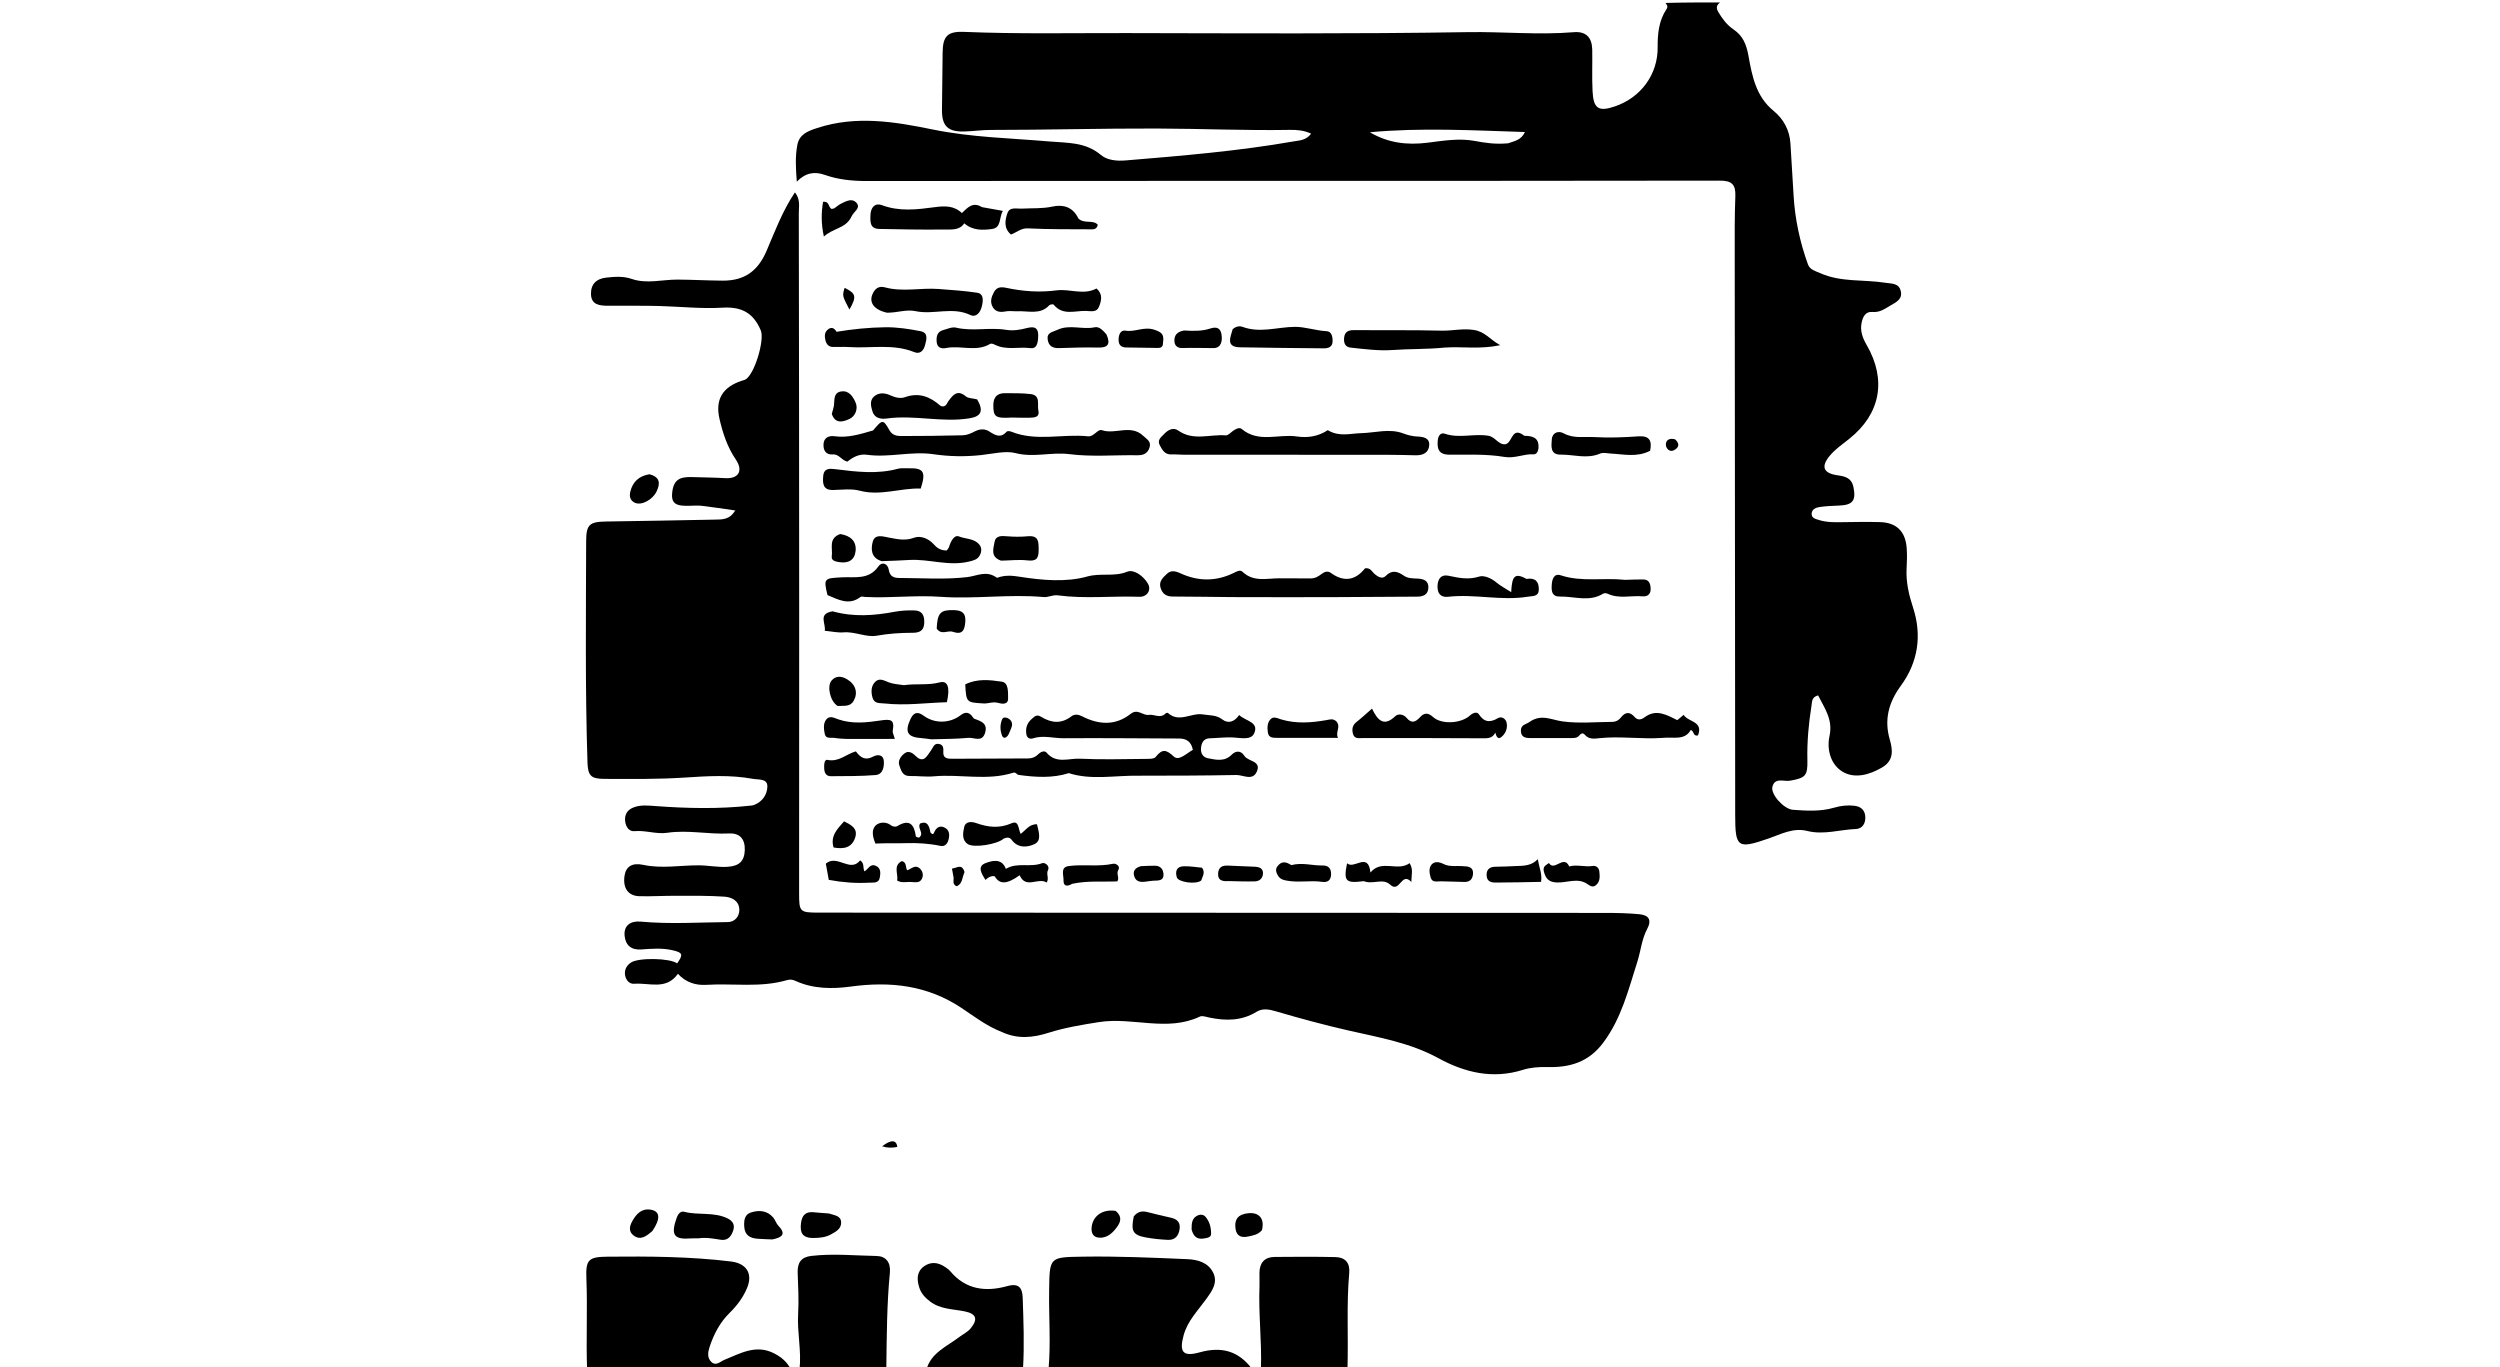 <svg version="1.1" id="Layer_1" xmlns="http://www.w3.org/2000/svg" xmlns:xlink="http://www.w3.org/1999/xlink" x="0px" y="0px"
	 width="100%" viewBox="0 0 1024 560" enable-background="new 0 0 1024 560" xml:space="preserve">
<path fill="#000000" opacity="1" stroke="none" 
	d="
M704.531,1 
	C703.344,1.959 702.646,2.982 703.849,4.983 
	C705.509,7.745 707.361,10.245 710.045,12.059 
	C713.881,14.652 715.328,18.174 716.167,22.84 
	C717.645,31.059 719.202,39.484 726.459,45.412 
	C730.499,48.712 733.045,53.28 733.366,58.831 
	C733.777,65.94 734.261,73.067 734.661,80.145 
	C735.195,89.582 737.235,99.184 740.532,108.277 
	C741.348,110.528 743.603,111.018 745.614,111.911 
	C754.114,115.681 763.314,114.418 772.137,115.807 
	C774.801,116.226 777.797,115.901 778.564,119.255 
	C779.326,122.585 776.661,123.778 774.297,125.156 
	C771.999,126.495 769.962,128.061 766.982,127.779 
	C764.048,127.501 763.007,129.813 762.511,132.23 
	C761.836,135.516 762.921,138.452 764.555,141.263 
	C772.88,155.587 770.23,169.625 757.368,179.804 
	C754.635,181.967 751.683,184.013 749.484,186.656 
	C745.728,191.168 746.865,193.864 752.654,194.675 
	C755.882,195.127 758.438,195.815 759.187,199.556 
	C760.283,205.03 758.903,206.867 753.257,207.081 
	C750.6,207.181 747.926,207.288 745.303,207.679 
	C743.863,207.894 742.171,208.545 742.047,210.317 
	C741.913,212.247 743.693,212.573 745.106,213.013 
	C748.177,213.967 751.335,213.944 754.516,213.884 
	C759.68,213.786 764.85,213.719 770.012,213.851 
	C776.711,214.024 780.437,217.59 780.967,224.32 
	C781.189,227.134 781.103,229.987 780.947,232.811 
	C780.639,238.394 781.862,243.577 783.6,248.913 
	C787.295,260.254 785.656,271.245 778.556,280.924 
	C773.556,287.739 771.689,294.873 774.072,302.986 
	C775.399,307.501 775.581,311.602 770.904,314.354 
	C765.762,317.379 759.683,319.059 754.729,316.102 
	C749.936,313.241 748.125,307.151 749.373,301.43 
	C750.836,294.721 747.313,290.035 744.693,284.829 
	C742.029,285.514 742.244,287.453 742.001,288.978 
	C740.821,296.389 740.13,303.837 740.308,311.362 
	C740.461,317.852 739.454,318.666 733.15,319.779 
	C730.694,320.212 726.928,318.307 725.971,322.305 
	C725.235,325.377 730.657,331.411 734.363,331.688 
	C740,332.109 745.696,332.457 751.24,330.827 
	C754.006,330.014 756.807,329.703 759.641,330.048 
	C762.265,330.367 763.926,331.878 764.033,334.636 
	C764.138,337.338 762.807,339.462 760.127,339.567 
	C753.518,339.825 746.955,342.045 740.308,340.371 
	C734.473,338.902 729.529,341.674 724.397,343.45 
	C711.669,347.855 710.743,347.193 710.735,333.81 
	C710.688,257.648 710.598,181.485 710.542,105.322 
	C710.536,96.99 710.467,88.65 710.797,80.328 
	C710.987,75.55 709.308,73.977 704.477,73.987 
	C640.646,74.116 576.815,74.066 512.983,74.078 
	C460.318,74.088 407.653,74.121 354.988,74.145 
	C349.129,74.148 343.369,73.598 337.783,71.618 
	C333.801,70.207 330.014,70.644 326.363,74.421 
	C325.939,68.812 325.688,64.043 326.59,59.347 
	C327.424,55.005 330.83,53.704 334.772,52.419 
	C350.682,47.234 366.322,49.816 382.08,53.047 
	C397.776,56.265 413.812,56.564 429.717,57.936 
	C437.133,58.576 444.606,58.1 450.95,63.488 
	C453.516,65.668 457.488,66.009 461.033,65.715 
	C484.077,63.804 507.127,61.9 529.934,57.907 
	C532.28,57.497 534.963,57.52 537.04,54.741 
	C534.094,53.371 531.196,53.147 528.289,53.198 
	C510.137,53.519 491.994,52.698 473.841,52.644 
	C451.185,52.576 428.545,53.218 405.896,53.217 
	C402.241,53.217 398.59,53.764 394.932,53.859 
	C388.235,54.032 385.781,51.613 385.829,45.006 
	C385.886,37.174 385.994,29.342 386.1,21.51 
	C386.19,14.816 388.068,12.777 394.881,13.059 
	C417.01,13.976 439.148,13.509 461.278,13.552 
	C507.924,13.644 554.572,13.918 601.217,13.163 
	C615.694,12.929 630.172,14.393 644.668,13.182 
	C649.599,12.771 652.087,15.35 652.18,20.312 
	C652.287,25.976 652.029,31.654 652.309,37.306 
	C652.668,44.537 654.76,45.848 661.442,43.588 
	C672.044,40.002 679.057,30.524 678.974,19.441 
	C678.932,13.832 679.428,8.466 682.648,3.669 
	C683.193,2.856 682.973,2.097 682.175,1.207 
	C689.354,1 696.708,1 704.531,1 
M617.729,58.696 
	C620.24,57.771 623.106,57.444 624.612,54.078 
	C603.375,53.417 582.234,52.195 561.099,54.175 
	C568.574,58.573 576.316,59.511 584.752,58.449 
	C591.091,57.652 597.676,56.53 604.058,57.73 
	C608.356,58.538 612.55,59.173 617.729,58.696 
z"/>
<path fill="#000000" opacity="1" stroke="none" 
	d="
M429.469,561 
	C430.443,550.234 429.568,539.411 429.723,528.617 
	C429.921,514.857 429.783,514.95 443.387,514.729 
	C457.707,514.495 471.999,515.139 486.294,515.752 
	C490.635,515.938 494.773,517.094 496.872,521.196 
	C499.023,525.397 496.333,528.947 494.015,532.161 
	C490.62,536.867 486.448,541.022 484.831,546.867 
	C482.913,553.804 484.517,555.836 491.365,553.927 
	C500.016,551.515 507.13,553.086 512.821,560.716 
	C485.312,561 457.625,561 429.469,561 
z"/>
<path fill="#000000" opacity="1" stroke="none" 
	d="
M240.469,561 
	C240.021,548.53 240.692,536.071 240.178,523.587 
	C239.857,515.766 241.191,514.807 249.099,514.732 
	C265.912,514.574 282.707,514.67 299.439,516.708 
	C305.768,517.479 308.435,521.687 306.01,527.528 
	C304.386,531.438 301.915,534.741 298.91,537.688 
	C294.892,541.628 292.37,546.463 290.634,551.75 
	C289.931,553.893 289.609,556.187 291.369,557.852 
	C293.315,559.692 295.024,557.665 296.778,556.956 
	C303.359,554.295 309.763,550.501 317.216,554.413 
	C319.96,555.853 322.215,557.668 323.855,560.694 
	C296.312,561 268.625,561 240.469,561 
z"/>
<path fill="#000000" opacity="1" stroke="none" 
	d="
M327.469,561 
	C328.361,553.39 326.47,545.796 326.914,538.167 
	C327.241,532.545 326.924,526.877 326.725,521.235 
	C326.585,517.246 328.163,514.906 332.247,514.429 
	C341.183,513.384 350.128,514.289 359.059,514.452 
	C362.845,514.522 364.901,517.061 364.497,521.253 
	C363.253,534.159 363.208,547.115 363.038,560.533 
	C351.312,561 339.625,561 327.469,561 
z"/>
<path fill="#000000" opacity="1" stroke="none" 
	d="
M516.469,561 
	C516.911,549.554 515.418,538.116 515.894,526.67 
	C515.97,524.844 515.829,523.009 515.874,521.181 
	C515.972,517.196 518.014,514.89 522.026,514.845 
	C530.342,514.752 538.663,514.726 546.977,514.899 
	C550.986,514.983 553.017,517.246 552.644,521.419 
	C551.486,534.361 552.33,547.346 551.926,560.652 
	C540.312,561 528.625,561 516.469,561 
z"/>
<path fill="#000000" opacity="1" stroke="none" 
	d="
M379.469,561 
	C381.305,554.086 387.835,551.543 392.983,547.604 
	C394.548,546.406 396.385,545.611 397.677,543.992 
	C400.632,540.29 399.9,538.112 395.155,537.146 
	C390.316,536.161 385.198,536.323 380.955,533.089 
	C378.896,531.519 377.28,529.792 376.505,527.285 
	C375.499,524.024 375.457,520.884 378.445,518.711 
	C381.327,516.615 384.41,517.067 387.271,519.062 
	C387.951,519.535 388.665,520.022 389.188,520.649 
	C395.564,528.294 403.787,529.246 412.675,526.767 
	C417.473,525.429 418.772,527.721 418.9,531.652 
	C419.209,541.12 419.609,550.59 419.032,560.532 
	C405.979,561 392.958,561 379.469,561 
z"/>
<path fill="#000000" opacity="1" stroke="none" 
	d="
M410.445,422.747 
	C404.112,420.288 399.068,416.342 393.831,412.859 
	C379.812,403.535 364.69,401.883 348.39,404.106 
	C340.942,405.121 333.079,405.095 325.83,401.772 
	C324.728,401.267 323.624,401.085 322.439,401.435 
	C311.525,404.654 300.286,402.714 289.212,403.394 
	C285.099,403.646 280.938,402.459 277.673,398.872 
	C272.851,405.705 265.861,402.447 259.715,402.953 
	C257.843,403.108 256.367,401.489 256.036,399.445 
	C255.682,397.259 256.608,395.532 258.389,394.293 
	C261.447,392.167 274.403,392.402 277.361,394.603 
	C279.931,390.95 279.652,390.187 275.536,389.23 
	C271.253,388.234 266.967,388.579 262.647,388.9 
	C258.716,389.192 256.217,387.309 255.837,383.272 
	C255.446,379.116 258.246,377.11 262.401,377.493 
	C274.304,378.591 286.249,377.799 298.173,377.681 
	C300.858,377.654 302.868,375.471 302.83,372.661 
	C302.781,368.935 299.71,367.476 296.714,367.272 
	C290.266,366.832 283.778,366.922 277.306,366.907 
	C272.192,366.896 267.075,367.194 261.965,367.092 
	C257.34,367 255.098,363.826 255.787,358.834 
	C256.338,354.847 259.006,353.281 263.49,354.249 
	C271.063,355.885 278.699,354.393 286.296,354.44 
	C290.279,354.464 294.169,355.33 298.171,355.035 
	C302.585,354.711 304.89,352.885 305.061,348.291 
	C305.234,343.64 303.021,341.166 298.592,341.387 
	C290.141,341.809 281.758,339.856 273.271,341.114 
	C268.857,341.768 264.416,340.012 259.863,340.444 
	C257.642,340.655 256.367,338.66 256.076,336.485 
	C255.728,333.888 256.784,331.869 259.223,330.835 
	C262.23,329.561 265.348,329.932 268.547,330.168 
	C281.465,331.118 294.4,331.415 307.316,329.998 
	C307.812,329.944 308.33,329.911 308.789,329.739 
	C312.315,328.416 314.29,325.387 314.314,322.101 
	C314.339,318.806 310.694,319.44 308.405,319.018 
	C299.138,317.309 289.78,317.87 280.487,318.49 
	C269.495,319.222 258.51,319.055 247.52,319.032 
	C241.97,319.02 240.805,317.672 240.63,312.212 
	C239.66,282.064 240.017,251.908 240.09,221.754 
	C240.106,214.853 241.397,213.72 248.332,213.611 
	C263.153,213.379 277.975,213.149 292.794,212.832 
	C295.689,212.77 298.849,212.993 301.14,209.08 
	C296.23,208.387 291.788,207.682 287.325,207.168 
	C285.519,206.96 283.665,207.194 281.833,207.184 
	C278.548,207.168 274.994,207.146 275.276,202.514 
	C275.632,196.671 278.141,195.243 283.351,195.408 
	C287.924,195.553 292.494,195.589 297.082,195.852 
	C302.567,196.167 304.49,192.793 301.392,188.231 
	C297.925,183.126 296.081,177.498 294.723,171.657 
	C292.867,163.674 295.912,158.594 303.798,155.962 
	C304.271,155.804 304.779,155.722 305.22,155.504 
	C309.001,153.63 313.268,139.257 311.621,135.346 
	C308.649,128.291 303.887,125.553 296.038,126.02 
	C287.46,126.531 278.752,125.6 270.163,125.343 
	C263.17,125.134 255.986,125.31 248.884,125.242 
	C245.479,125.21 242.188,124.805 242.069,120.511 
	C241.957,116.416 244.228,114.134 248.455,113.691 
	C251.959,113.323 255.332,113.065 258.798,114.26 
	C264.96,116.384 271.363,114.475 277.61,114.52 
	C283.718,114.564 289.854,114.911 295.97,114.952 
	C305.01,115.013 310.459,110.965 313.969,102.78 
	C317.406,94.766 320.459,86.487 325.596,78.802 
	C327.935,81.666 327.186,84.614 327.191,87.286 
	C327.29,141.275 327.325,195.264 327.344,249.254 
	C327.357,288.079 327.325,326.905 327.317,365.731 
	C327.315,373.578 327.516,373.807 335.532,373.81 
	C443.011,373.849 550.49,373.871 657.97,373.928 
	C662.46,373.931 666.97,374.04 671.436,374.462 
	C675.274,374.824 676.718,376.712 674.639,380.603 
	C672.436,384.726 672.065,389.508 670.678,393.846 
	C667.031,405.254 664.192,417.018 656.735,427.028 
	C650.724,435.096 642.999,437.321 633.676,437.07 
	C630.385,436.982 626.907,437.224 623.796,438.206 
	C611.43,442.107 599.954,439.324 589.176,433.433 
	C577.526,427.066 564.767,424.939 552.13,422.042 
	C542.282,419.785 532.507,417.151 522.816,414.294 
	C519.898,413.434 517.218,412.87 514.678,414.433 
	C508.551,418.205 502.077,418.18 495.369,416.799 
	C494.075,416.532 492.475,415.91 491.462,416.391 
	C478.031,422.769 463.919,416.482 450.15,418.65 
	C443.068,419.765 436.128,420.919 429.324,423.07 
	C423.123,425.03 416.949,425.717 410.445,422.747 
z"/>
<path fill="#000000" opacity="1" stroke="none" 
	d="
M466.454,317.73 
	C456.65,317.56 447.094,319.653 437.783,316.677 
	C431.105,318.806 424.162,318.371 417.204,317.402 
	C416.485,317.302 416.062,316.173 415.05,316.497 
	C404.358,319.913 393.368,316.995 382.552,317.981 
	C379.268,318.28 375.92,317.796 372.605,317.855 
	C369.64,317.908 369.104,315.516 368.405,313.637 
	C367.617,311.521 369.053,309.644 370.611,308.504 
	C372.081,307.429 373.631,308.236 374.989,309.585 
	C378.424,312.999 379.757,309.447 381.337,307.377 
	C382.219,306.223 382.492,304.428 384.46,304.7 
	C386.504,304.982 386.456,306.555 386.381,308.134 
	C386.267,310.541 388.041,310.791 389.754,310.789 
	C400.201,310.781 410.648,310.709 421.095,310.656 
	C422.655,310.648 424.002,310.189 425.139,309.035 
	C426.134,308.024 427.788,307.209 428.697,308.297 
	C432.605,312.972 437.771,310.536 442.297,310.761 
	C451.203,311.202 460.147,310.916 469.075,310.847 
	C470.541,310.836 472.662,310.927 473.351,310.066 
	C475.968,306.796 477.525,306.83 480.769,309.855 
	C482.913,311.853 485.968,308.555 488.591,307.148 
	C487.96,303.814 486.022,302.509 482.971,302.498 
	C467.204,302.441 451.436,302.265 435.67,302.382 
	C431.471,302.413 427.268,301.046 423.051,302.439 
	C421.834,302.84 420.663,302.269 420.418,300.839 
	C420.001,298.405 420.54,296.303 422.518,294.559 
	C423.715,293.504 424.622,292.482 426.356,293.555 
	C430.528,296.133 434.676,296.647 438.851,293.397 
	C440.109,292.417 441.711,292.619 443.123,293.347 
	C449.989,296.888 456.829,297.355 463.138,292.391 
	C466.045,290.104 468.053,293.197 470.591,292.815 
	C472.841,292.477 475.316,294.479 477.454,292.189 
	C477.633,291.998 478.242,291.898 478.395,292.037 
	C482.983,296.205 487.928,291.839 492.685,292.624 
	C495.433,293.078 498.156,292.767 500.672,294.693 
	C503.153,296.591 505.735,295.584 507.545,292.874 
	C510.237,295.402 515.743,295.692 513.727,300.336 
	C512.419,303.349 508.136,302.189 504.959,302.054 
	C501.817,301.92 498.656,302.321 495.501,302.403 
	C492.812,302.473 492.107,304.519 491.929,306.449 
	C491.762,308.26 492.512,310.136 494.75,310.574 
	C498.175,311.245 501.576,312.087 504.545,309.083 
	C506.219,307.39 508.357,307.428 509.642,309.532 
	C511.131,311.97 516.72,311.55 514.813,315.998 
	C513.091,320.016 509.226,317.385 506.367,317.441 
	C493.186,317.7 480.001,317.72 466.454,317.73 
z"/>
<path fill="#000000" opacity="1" stroke="none" 
	d="
M408.369,236.674 
	C411.642,235.499 414.432,235.725 417.635,236.231 
	C426.842,237.687 436.644,238.568 445.336,236.14 
	C450.903,234.584 456.327,236.359 461.722,234.169 
	C464.411,233.077 468.353,235.884 470.194,239.071 
	C471.705,241.687 469.854,244.557 466.676,244.442 
	C455.547,244.04 444.381,245.344 433.294,243.856 
	C431.163,243.57 429.477,244.73 427.438,244.547 
	C413.345,243.28 399.222,245.452 385.155,244.446 
	C374.878,243.711 364.67,245.048 354.432,244.518 
	C353.768,244.483 352.879,244.194 352.471,244.51 
	C347.786,248.126 343.413,245.621 338.94,243.753 
	C337.225,236.752 337.644,236.857 345.007,236.467 
	C350.031,236.201 355.93,237.611 359.779,231.996 
	C361.135,230.016 363.613,230.655 364.056,233.43 
	C364.473,236.043 366.048,236.727 368.224,236.734 
	C377.533,236.762 386.926,237.457 396.112,236.393 
	C400.27,235.912 404.033,233.48 408.369,236.674 
z"/>
<path fill="#000000" opacity="1" stroke="none" 
	d="
M357.616,176.301 
	C361.471,171.691 361.72,171.672 364.384,176.327 
	C365.47,178.223 367.225,178.603 369.049,178.599 
	C377.525,178.581 386.003,178.525 394.475,178.291 
	C396.055,178.247 397.701,177.502 399.154,176.761 
	C401.271,175.681 403.305,175.478 405.29,176.776 
	C407.664,178.327 409.9,179.581 412.308,176.812 
	C412.583,176.496 413.601,176.561 414.14,176.78 
	C424.432,180.974 435.179,177.607 445.651,178.714 
	C448.099,178.973 449.61,175.608 451.335,176.198 
	C456.862,178.087 463.116,173.666 468.246,178.497 
	C469.745,179.909 471.608,180.807 470.864,183.248 
	C470.134,185.647 468.464,186.513 465.925,186.471 
	C456.611,186.318 447.185,187.192 438.014,186.02 
	C430.599,185.072 423.409,187.553 415.794,185.555 
	C411.995,184.559 406.513,185.89 401.827,186.404 
	C395.32,187.118 388.725,186.988 382.454,186.062 
	C373.204,184.696 364.197,187.557 355.081,186.271 
	C351.929,185.826 349.296,187.285 347.089,189.086 
	C344.655,188.546 343.683,185.946 341.163,186.139 
	C338.372,186.352 337.231,184.601 337.304,182.085 
	C337.387,179.221 339.514,178.361 341.823,178.682 
	C347.244,179.435 352.264,177.882 357.616,176.301 
z"/>
<path fill="#000000" opacity="1" stroke="none" 
	d="
M536.482,236.918 
	C538.725,237.018 540.057,236.051 541.409,235.03 
	C542.526,234.186 543.864,233.741 545.12,234.659 
	C550.583,238.652 555.323,237.599 559.135,232.767 
	C561.458,232.494 561.981,234.224 563.074,235.143 
	C564.414,236.27 566.175,237.32 567.543,235.935 
	C570.192,233.253 572.47,234.052 575.055,235.821 
	C576.77,236.994 578.847,236.892 580.852,237.005 
	C583.229,237.138 585.228,237.957 585.061,240.823 
	C584.901,243.57 582.979,244.371 580.544,244.386 
	C568.903,244.456 557.261,244.56 545.62,244.588 
	C531.994,244.621 518.368,244.618 504.743,244.57 
	C496.618,244.541 488.494,244.334 480.37,244.339 
	C477.857,244.34 476.314,243.424 475.456,241.048 
	C474.433,238.216 476.329,236.606 477.961,235.043 
	C479.594,233.48 481.468,233.887 483.492,234.822 
	C490.717,238.158 498.032,238.229 505.244,234.717 
	C506.501,234.105 507.924,233.234 508.944,234.209 
	C513.448,238.51 518.871,236.859 524.052,236.87 
	C528.049,236.879 532.046,236.903 536.482,236.918 
z"/>
<path fill="#000000" opacity="1" stroke="none" 
	d="
M543.859,176.193 
	C548.584,179.048 552.97,177.534 557.653,177.418 
	C563.192,177.281 569.093,175.422 574.647,177.483 
	C576.556,178.191 578.387,178.707 580.418,178.792 
	C582.807,178.891 585.618,179.244 585.408,182.361 
	C585.197,185.492 582.836,186.582 579.67,186.483 
	C572.853,186.27 566.027,186.278 559.205,186.273 
	C534.579,186.258 509.953,186.278 485.327,186.271 
	C483.495,186.271 481.659,186.057 479.834,186.136 
	C477.121,186.253 476.114,184.353 475.07,182.42 
	C473.87,180.198 475.584,179.09 476.818,177.774 
	C478.456,176.025 480.606,174.927 482.604,176.346 
	C488.776,180.732 495.571,177.793 502.047,178.331 
	C502.958,178.407 504.018,177.254 504.933,176.57 
	C506.067,175.722 507.622,174.884 508.604,175.711 
	C515.522,181.531 523.694,177.649 531.195,178.775 
	C535.447,179.413 539.778,178.87 543.859,176.193 
z"/>
<path fill="#000000" opacity="1" stroke="none" 
	d="
M680.937,302.246 
	C672.085,302.832 663.675,301.475 655.264,302.344 
	C653.199,302.557 650.888,302.973 649.218,301.027 
	C648.233,299.88 647.509,300.525 646.807,301.333 
	C645.935,302.337 644.771,302.306 643.596,302.304 
	C637.937,302.297 632.277,302.299 626.618,302.306 
	C624.559,302.309 622.979,301.757 622.957,299.292 
	C622.934,296.777 624.956,296.79 626.513,295.696 
	C631.328,292.314 635.4,294.861 640.039,295.491 
	C646.717,296.397 653.611,295.718 660.413,295.683 
	C661.814,295.675 663.003,295.057 663.864,293.951 
	C665.701,291.589 667.526,291.379 669.591,293.723 
	C670.806,295.102 672.25,294.824 673.604,293.814 
	C678.32,290.295 682.453,292.699 687.026,294.979 
	C687.576,294.518 688.43,293.802 689.621,292.803 
	C691.396,295.795 697.808,295.306 695.491,301.24 
	C693.332,301.665 694.032,299.511 692.549,298.983 
	C690.013,303.494 685.382,301.718 680.937,302.246 
z"/>
<path fill="#000000" opacity="1" stroke="none" 
	d="
M612.479,300.089 
	C611.561,301.926 610.175,302.417 608.048,302.402 
	C591.469,302.282 574.889,302.323 558.309,302.306 
	C556.701,302.304 554.79,302.829 554.18,300.587 
	C553.671,298.716 553.91,297.049 555.644,295.706 
	C557.718,294.1 559.627,292.282 561.97,290.241 
	C564.19,294.816 566.69,297.994 571.563,293.301 
	C572.651,292.253 574.868,292.519 576.084,293.979 
	C578.209,296.532 579.803,295.798 581.74,293.667 
	C583.197,292.064 584.858,291.738 586.869,293.606 
	C590.401,296.889 598.482,296.409 602.162,293.015 
	C603.273,291.99 604.98,291.416 605.68,292.485 
	C607.899,295.873 610.276,296.08 613.585,294.141 
	C615.069,293.272 616.733,294.397 617.092,295.957 
	C617.64,298.342 616.642,300.666 614.758,302.039 
	C613.475,302.974 612.83,301.464 612.479,300.089 
z"/>
<path fill="#000000" opacity="1" stroke="none" 
	d="
M402.213,84.841 
	C405.147,85.408 407.701,85.848 410.768,86.376 
	C409.137,89.221 410.235,93.281 406.309,93.798 
	C402.556,94.292 398.505,94.54 394.944,91.464 
	C393.063,94.478 389.536,93.977 386.394,94.014 
	C377.66,94.115 368.921,93.95 360.187,93.777 
	C356.364,93.702 356.44,91.089 356.534,88.143 
	C356.641,84.8 358.517,83.011 361.194,84.018 
	C368.393,86.728 375.598,85.829 382.789,84.869 
	C386.88,84.323 390.635,84.118 393.996,87.263 
	C396.321,85.041 398.43,82.515 402.213,84.841 
z"/>
<path fill="#000000" opacity="1" stroke="none" 
	d="
M591.806,142.361 
	C584.355,143.109 577.242,142.863 570.195,143.376 
	C564.884,143.762 558.824,142.996 553.135,142.372 
	C550.841,142.12 550.327,140.264 550.56,138.243 
	C550.817,136.022 552.174,135.215 554.362,135.229 
	C566.411,135.306 578.465,135.14 590.508,135.435 
	C594.869,135.542 599.04,134.442 603.646,135.144 
	C608.269,135.847 610.059,138.907 614.477,141.394 
	C606.192,143.15 599.152,141.883 591.806,142.361 
z"/>
<path fill="#000000" opacity="1" stroke="none" 
	d="
M363.254,128.088 
	C358.08,126.895 355.89,123.983 357.348,120.547 
	C358.26,118.396 359.789,116.965 362.43,117.691 
	C369.724,119.697 377.136,117.816 384.398,118.364 
	C389.645,118.76 394.982,119.12 400.202,119.895 
	C403.123,120.329 402.714,123.363 402.101,125.723 
	C401.482,128.111 399.747,130.131 397.474,129.037 
	C390.108,125.491 382.412,129.036 375.026,127.451 
	C371.181,126.625 367.474,128.142 363.254,128.088 
z"/>
<path fill="#000000" opacity="1" stroke="none" 
	d="
M400.263,163.606 
	C403.009,168.346 401.856,170.56 397.196,171.327 
	C385.871,173.189 374.56,169.843 363.224,171.418 
	C361.145,171.707 358.33,171.5 357.408,168.641 
	C356.741,166.573 356.15,164.148 357.883,162.512 
	C359.84,160.664 362.401,160.842 364.841,161.99 
	C366.702,162.866 368.904,163.323 370.672,162.688 
	C376.404,160.628 380.951,162.47 385.181,166.187 
	C385.498,166.465 386.105,166.412 386.421,166.479 
	C387.745,166.165 387.918,165.044 388.492,164.268 
	C390.362,161.741 392.157,159.425 395.658,162.38 
	C396.658,163.224 398.486,163.088 400.263,163.606 
z"/>
<path fill="#000000" opacity="1" stroke="none" 
	d="
M361.141,229.852 
	C356.666,228.493 356.733,224.851 357.445,222.014 
	C358.324,218.513 361.671,219.761 364.207,220.22 
	C367.598,220.833 370.745,221.621 374.381,220.255 
	C377.046,219.255 380.339,220.566 382.44,222.932 
	C383.882,224.555 385.392,225.507 387.807,225.465 
	C388.105,225.008 388.588,224.532 388.756,223.962 
	C389.402,221.782 390.847,218.953 392.747,219.714 
	C395.552,220.837 399.119,220.482 401.203,223.161 
	C402.175,224.411 402.098,225.994 401.34,227.423 
	C400.408,229.179 398.882,229.531 396.951,230.009 
	C388.664,232.061 380.615,228.883 372.44,229.365 
	C368.805,229.58 365.166,229.725 361.141,229.852 
z"/>
<path fill="#000000" opacity="1" stroke="none" 
	d="
M416.239,127.502 
	C414.54,127.464 413.183,127.305 411.906,127.553 
	C409.762,127.97 407.854,127.83 406.655,125.819 
	C405.411,123.733 406.04,121.654 407.111,119.673 
	C408.269,117.531 409.979,117.435 412.2,117.906 
	C418.993,119.345 425.754,119.849 432.801,118.928 
	C438.178,118.225 443.83,121.023 449.134,118.164 
	C451.85,120.545 451.127,123.205 450.148,125.653 
	C449.21,128.001 447.005,127.453 444.978,127.364 
	C440.381,127.164 435.353,129.436 431.575,124.781 
	C431.369,124.527 430.115,124.68 429.78,125.043 
	C425.989,129.148 421.087,127.196 416.239,127.502 
z"/>
<path fill="#000000" opacity="1" stroke="none" 
	d="
M377.136,200.095 
	C368.625,199.877 360.566,203.232 352.186,200.996 
	C348.778,200.087 344.952,200.607 341.323,200.704 
	C337.07,200.817 336.933,198.109 337.18,195.066 
	C337.462,191.597 339.928,191.899 342.324,192.197 
	C350.845,193.26 359.353,194.304 367.86,191.985 
	C369.103,191.646 370.496,191.857 371.82,191.813 
	C378.322,191.597 379.391,193.129 377.136,200.095 
z"/>
<path fill="#000000" opacity="1" stroke="none" 
	d="
M341.043,250.4 
	C349.721,252.823 358.126,252.146 366.471,250.577 
	C369.135,250.076 371.747,249.975 374.391,250.018 
	C377.974,250.076 378.764,252.444 378.549,255.472 
	C378.333,258.496 376.437,259.191 373.734,259.189 
	C368.808,259.185 363.967,259.524 359.026,260.394 
	C354.796,261.139 350.181,258.62 345.487,259.016 
	C343.086,259.219 340.617,258.629 337.82,258.363 
	C338.359,255.352 334.915,251.396 341.043,250.4 
z"/>
<path fill="#000000" opacity="1" stroke="none" 
	d="
M624.359,178.494 
	C627.689,178.581 630.242,179.141 630.183,183.108 
	C630.161,184.611 629.503,186.173 628.156,186.09 
	C624.104,185.839 620.526,187.9 616.127,187.147 
	C608.732,185.883 601.032,186.307 593.458,186.225 
	C589.163,186.178 588.577,183.653 588.916,180.283 
	C589.087,178.592 590.05,177.047 591.764,177.639 
	C597.678,179.684 603.716,177.495 609.652,178.488 
	C612.534,178.97 613.894,182.466 616.822,181.934 
	C619.613,180.936 619.26,174.527 624.359,178.494 
z"/>
<path fill="#000000" opacity="1" stroke="none" 
	d="
M504.893,134.857 
	C506.31,133.591 507.797,133.458 508.964,133.89 
	C516.146,136.551 523.221,133.942 530.339,133.877 
	C534.622,133.839 538.961,135.439 543.42,135.658 
	C545.504,135.761 545.931,138.142 545.817,140.026 
	C545.688,142.146 544.021,142.694 542.245,142.678 
	C530.787,142.574 519.329,142.468 507.873,142.255 
	C502.14,142.148 503.867,138.392 504.893,134.857 
z"/>
<path fill="#000000" opacity="1" stroke="none" 
	d="
M342.653,135.902 
	C349.276,134.803 355.956,134.133 362.619,134.045 
	C367.447,133.982 372.347,134.728 377.105,135.671 
	C380.353,136.315 379.492,139.17 378.886,141.422 
	C378.298,143.602 376.865,145.192 374.497,144.232 
	C365.72,140.676 356.554,142.783 347.584,142.151 
	C345.457,142.001 343.309,142.161 341.172,142.117 
	C339.402,142.08 338.454,140.965 338.094,139.372 
	C337.76,137.889 337.643,136.31 338.872,135.158 
	C340.22,133.895 341.552,134.028 342.653,135.902 
z"/>
<path fill="#000000" opacity="1" stroke="none" 
	d="
M425.212,138.52 
	C425.033,140.863 424.469,142.912 422.13,142.6 
	C417.257,141.95 412.168,143.569 407.467,141.183 
	C406.913,140.901 406.016,140.592 405.604,140.839 
	C399.851,144.3 393.517,141.344 387.568,142.54 
	C385.556,142.944 383.838,142.432 383.65,139.973 
	C383.489,137.869 383.85,135.89 386.265,135.221 
	C388.013,134.737 389.971,133.818 391.572,134.2 
	C398.398,135.828 405.316,133.976 412.159,135.11 
	C414.831,135.553 417.814,135.118 420.472,134.403 
	C424.134,133.417 425.549,134.483 425.212,138.52 
z"/>
<path fill="#000000" opacity="1" stroke="none" 
	d="
M675.893,184.641 
	C670.461,187.442 665.006,186.036 659.644,185.768 
	C658.161,185.694 656.718,185.219 655.261,185.838 
	C649.976,188.084 644.576,186.152 639.236,186.214 
	C634.843,186.264 635.443,182.63 635.618,179.989 
	C635.808,177.115 638.381,176.336 640.411,177.459 
	C644.54,179.742 648.916,178.78 653.132,179.032 
	C659.067,179.386 665.067,179.146 671.009,178.73 
	C675.466,178.417 676.774,180.286 675.893,184.641 
z"/>
<path fill="#000000" opacity="1" stroke="none" 
	d="
M625.284,237.124 
	C628.965,236.519 630.285,238.346 630.302,241.31 
	C630.32,244.441 627.977,244.056 625.74,244.418 
	C614.853,246.18 603.995,243.199 593.12,244.443 
	C589.971,244.803 588.626,242.858 588.817,239.788 
	C588.992,236.968 590.401,235.216 593.28,235.819 
	C597.488,236.7 601.445,237.579 605.882,236.158 
	C607.69,235.579 610.672,236.69 612.741,238.435 
	C614.575,239.983 616.765,241.109 618.988,242.545 
	C619.289,235.668 620.584,234.596 625.284,237.124 
z"/>
<path fill="#000000" opacity="1" stroke="none" 
	d="
M441.707,89.496 
	C444.095,91.834 447.59,89.854 449.663,92.04 
	C449.185,94.211 447.654,93.935 446.416,93.927 
	C437.953,93.875 429.479,93.976 421.034,93.54 
	C418.188,93.394 416.476,95.199 414.079,96.062 
	C411.059,93.483 411.653,90.199 412.623,87.356 
	C413.566,84.592 416.383,85.576 418.692,85.448 
	C422.805,85.22 426.914,85.519 431.061,84.614 
	C435.245,83.701 439.369,84.562 441.707,89.496 
z"/>
<path fill="#000000" opacity="1" stroke="none" 
	d="
M665.65,237.505 
	C668.322,237.4 670.624,237.364 672.926,237.336 
	C675.377,237.307 675.98,238.929 676.1,240.941 
	C676.239,243.279 674.959,244.445 672.777,244.257 
	C668.038,243.85 663.156,245.374 658.535,243.207 
	C658.003,242.957 657.108,242.875 656.656,243.156 
	C650.964,246.692 644.893,244.245 638.995,244.351 
	C635.65,244.41 635.438,242.239 635.587,239.605 
	C635.73,237.084 636.607,234.75 639.293,235.644 
	C647.849,238.489 656.658,236.543 665.65,237.505 
z"/>
<path fill="#000000" opacity="1" stroke="none" 
	d="
M381.423,302.822 
	C379.849,302.626 378.703,302.415 377.548,302.342 
	C371.762,301.975 370.467,299.941 372.882,294.634 
	C374.008,292.16 375.555,291.089 378.306,293.136 
	C382.857,296.524 389.093,296.317 393.494,292.936 
	C395.026,291.759 396.444,291.51 397.878,292.989 
	C398.335,293.46 398.637,294.257 399.172,294.447 
	C401.946,295.43 404.684,296.364 403.47,300.237 
	C402.234,304.176 398.998,302.009 396.694,302.22 
	C391.767,302.673 386.798,302.681 381.423,302.822 
z"/>
<path fill="#000000" opacity="1" stroke="none" 
	d="
M370.235,280.651 
	C375.306,279.913 380.088,280.782 384.847,279.516 
	C388.216,278.619 389.223,281.518 387.846,287.626 
	C379.353,287.881 370.877,289.078 362.365,288.144 
	C360.472,287.936 358.118,288.365 357.391,285.787 
	C356.735,283.459 356.721,280.989 358.53,279.227 
	C360.249,277.553 362.153,278.774 364.064,279.505 
	C365.879,280.2 367.927,280.285 370.235,280.651 
z"/>
<path fill="#000000" opacity="1" stroke="none" 
	d="
M285.976,507.229 
	C284.509,507.263 283.509,507.186 282.522,507.265 
	C275.48,507.831 274.891,505.163 277.245,498.608 
	C277.718,497.291 278.803,495.964 280.154,496.323 
	C286.043,497.89 292.404,496.275 298.083,499.095 
	C300.175,500.134 301.059,501.732 300.34,503.964 
	C299.572,506.349 298.114,508.234 295.321,507.823 
	C292.367,507.387 289.457,506.727 285.976,507.229 
z"/>
<path fill="#000000" opacity="1" stroke="none" 
	d="
M381.094,340.919 
	C382.248,342.398 382.467,341.258 382.801,340.584 
	C383.682,338.81 385.087,338.079 386.877,338.954 
	C388.832,339.91 389.024,341.733 388.58,343.673 
	C388.162,345.498 387.154,346.89 385.15,346.465 
	C380.581,345.495 375.587,345.214 371.343,345.354 
	C367.188,345.49 362.942,345.294 358.581,345.528 
	C357.466,342.866 356.783,339.891 358.749,338.041 
	C360.115,336.757 362.959,336.386 365.132,338.164 
	C365.657,338.594 366.933,338.743 367.485,338.405 
	C372.592,335.276 374.464,337.734 375.138,342.603 
	C375.17,342.83 375.97,342.95 376.404,343.117 
	C378.81,341.314 375.605,339.407 376.851,337.312 
	C379.82,336.131 380.577,338.149 381.094,340.919 
z"/>
<path fill="#000000" opacity="1" stroke="none" 
	d="
M411.076,343.516 
	C408.541,345.86 398.862,347.385 396.416,345.749 
	C393.876,344.05 394.423,341.21 394.902,338.885 
	C395.454,336.21 398.144,336.531 399.863,337.137 
	C404.73,338.853 409.287,339.414 414.295,337.226 
	C417.466,335.841 417.01,339.571 418.061,341.567 
	C420.154,340.058 421.567,337.495 424.744,337.629 
	C425.416,340.522 426.739,344.232 423.873,345.669 
	C421.144,347.038 417.033,347.609 414.43,344.066 
	C413.573,342.899 412.545,342.867 411.076,343.516 
z"/>
<path fill="#000000" opacity="1" stroke="none" 
	d="
M346.728,302.67 
	C344.853,302.555 343.352,302.527 341.895,302.258 
	C340.409,301.983 338.215,302.847 337.793,300.51 
	C337.446,298.592 337.126,296.385 338.399,294.746 
	C339.797,292.949 341.595,294.023 343.356,294.638 
	C348.973,296.6 354.892,295.98 360.467,295.135 
	C364.833,294.474 366.513,294.633 365.661,299.37 
	C365.534,300.074 366.041,300.891 366.533,302.651 
	C359.717,302.651 353.419,302.651 346.728,302.67 
z"/>
<path fill="#000000" opacity="1" stroke="none" 
	d="
M547.317,295.412 
	C549.476,297.772 546.761,299.85 548.065,302.241 
	C539.357,302.241 531.258,302.267 523.16,302.219 
	C521.541,302.209 519.643,302.333 519.317,300.017 
	C519.058,298.176 519.033,296.214 520.256,294.762 
	C521.56,293.214 523.138,294.18 524.787,294.675 
	C530.925,296.518 537.196,296.045 543.389,294.942 
	C544.759,294.698 545.892,294.225 547.317,295.412 
z"/>
<path fill="#000000" opacity="1" stroke="none" 
	d="
M453.217,136.991 
	C455.037,141.103 453.697,142.466 449.704,142.363 
	C444.394,142.225 439.073,142.414 433.76,142.584 
	C431.201,142.666 429.533,141.745 429.143,139.144 
	C428.691,136.129 431.04,136.085 433.042,135.131 
	C438.109,132.717 443.345,135.148 448.431,134.047 
	C450.236,133.657 451.749,135.305 453.217,136.991 
z"/>
<path fill="#000000" opacity="1" stroke="none" 
	d="
M350.561,307.757 
	C352.504,310.467 354.565,311.543 357.514,309.959 
	C359.683,308.794 361.834,309.201 362.02,311.726 
	C362.187,314.003 361.676,317.213 358.651,317.459 
	C352.556,317.955 346.412,317.885 340.287,317.933 
	C338.508,317.947 337.712,316.709 337.601,314.981 
	C337.503,313.466 337.546,310.959 338.938,311.249 
	C343.588,312.22 346.528,308.912 350.561,307.757 
z"/>
<path fill="#000000" opacity="1" stroke="none" 
	d="
M558.622,360.918 
	C551.147,361.886 550.255,360.997 551.763,353.584 
	C554.57,356.309 560.427,348.678 561.33,357.386 
	C565.903,351.811 572.478,357.165 577.356,353.545 
	C578.954,356.008 578.128,358.207 578.085,361.249 
	C573.987,356.814 573.394,366.07 569.377,362.329 
	C566.392,359.548 562.323,362.43 558.622,360.918 
z"/>
<path fill="#000000" opacity="1" stroke="none" 
	d="
M410.03,229.641 
	C405.554,228.131 406.919,224.727 407.357,222.046 
	C407.8,219.337 410.192,219.459 412.523,219.661 
	C415.308,219.903 418.149,219.919 420.931,219.658 
	C425.546,219.226 425.406,221.927 425.431,225.288 
	C425.458,228.864 424.381,229.953 420.764,229.532 
	C417.365,229.137 413.867,229.584 410.03,229.641 
z"/>
<path fill="#000000" opacity="1" stroke="none" 
	d="
M464.391,498.234 
	C466.052,496.171 467.894,495.936 469.993,496.467 
	C473.195,497.278 476.403,498.077 479.631,498.776 
	C482.117,499.313 483.51,500.679 483.185,503.275 
	C482.837,506.052 481.4,508.007 478.342,507.851 
	C475.374,507.7 472.389,507.418 469.468,506.885 
	C464.026,505.892 463.138,504.361 464.391,498.234 
z"/>
<path fill="#000000" opacity="1" stroke="none" 
	d="
M414.439,171.032 
	C407.717,171.427 406.844,170.76 406.868,165.965 
	C406.884,162.639 408.457,160.999 411.726,161.041 
	C415.188,161.085 418.675,161.002 422.101,161.4 
	C426.403,161.898 424.754,165.741 425.326,168.184 
	C425.958,170.889 423.731,171.042 421.855,171.092 
	C419.53,171.155 417.202,171.072 414.439,171.032 
z"/>
<path fill="#000000" opacity="1" stroke="none" 
	d="
M407.454,358.951 
	C406.352,358.592 404.755,359.286 403.641,360.417 
	C402.108,357.954 400.052,354.844 403.748,353.506 
	C405.905,352.725 410.272,351.164 412,355.9 
	C416.595,353.044 421.984,355.452 426.838,353.563 
	C427.98,353.119 430.13,354.696 429.269,356.369 
	C428.392,358.074 429.831,359.619 428.728,361.498 
	C425.264,359.203 420.203,364.335 417.644,358.499 
	C412.526,362.211 409.431,362.38 407.454,358.951 
z"/>
<path fill="#000000" opacity="1" stroke="none" 
	d="
M354.069,356.894 
	C355.65,356.117 356.341,353.506 358.83,354.685 
	C360.949,355.688 360.653,357.818 360.352,359.495 
	C359.92,361.902 357.796,361.441 355.945,361.547 
	C350.569,361.853 345.249,361.456 339.465,360.394 
	C339.103,358.408 338.672,356.041 338.253,353.741 
	C342.955,349.772 348.233,357.599 352.296,352.418 
	C354.223,353.621 353.315,355.419 354.069,356.894 
z"/>
<path fill="#000000" opacity="1" stroke="none" 
	d="
M439.181,362.005 
	C436.928,363.298 435.545,362.987 435.619,360.514 
	C435.681,358.408 434.241,355.226 437.694,354.746 
	C443.714,353.91 449.872,355.123 455.929,353.794 
	C457.008,353.557 459.009,354.75 458.095,356.262 
	C457.084,357.935 458.677,359.532 457.651,361.016 
	C451.553,361.284 445.477,360.649 439.181,362.005 
z"/>
<path fill="#000000" opacity="1" stroke="none" 
	d="
M642.76,354.894 
	C646.04,353.988 649.185,355.238 652.29,354.699 
	C653.698,354.455 654.916,355.358 655.083,356.943 
	C655.293,358.929 655.496,361.02 653.759,362.515 
	C652.546,363.559 651.506,363.039 650.246,362.147 
	C646.304,359.354 641.868,361.645 637.685,361.467 
	C634.091,361.314 633.053,359.595 632.341,356.874 
	C632.19,356.295 632.242,355.466 632.564,355.009 
	C633.011,354.375 633.802,353.984 634.446,353.49 
	C636.651,357.134 640.508,349.905 642.76,354.894 
z"/>
<path fill="#000000" opacity="1" stroke="none" 
	d="
M395.366,280.322 
	C400.371,277.845 405.511,278.512 410.34,279.213 
	C413.224,279.631 412.857,283.626 412.915,286.078 
	C412.978,288.781 410.344,288.332 408.738,287.884 
	C406.672,287.308 404.842,288.249 402.855,288.128 
	C395.794,287.696 395.788,287.796 395.366,280.322 
z"/>
<path fill="#000000" opacity="1" stroke="none" 
	d="
M339.515,497.034 
	C341.861,497.862 344.522,497.865 344.532,500.817 
	C344.54,503.368 342.4,504.427 340.541,505.515 
	C338.319,506.816 335.837,507.041 333.303,507.078 
	C329.957,507.127 327.803,506.09 327.987,502.231 
	C328.162,498.555 329.264,496.022 333.64,496.571 
	C335.452,496.798 337.289,496.823 339.515,497.034 
z"/>
<path fill="#000000" opacity="1" stroke="none" 
	d="
M631.216,361.21 
	C624.853,361.419 618.789,361.404 612.726,361.495 
	C610.623,361.527 609.048,360.974 608.92,358.645 
	C608.786,356.214 610.073,355.038 612.542,355.017 
	C615.34,354.994 618.138,354.864 620.934,354.733 
	C623.964,354.592 627.081,354.788 629.872,351.943 
	C630.489,355.445 631.755,358.069 631.216,361.21 
z"/>
<path fill="#000000" opacity="1" stroke="none" 
	d="
M528.953,354.336 
	C533.429,353.188 537.568,354.583 541.718,354.503 
	C544.234,354.454 545.287,355.81 545.206,358.238 
	C545.126,360.61 543.732,361.526 541.609,361.215 
	C536.712,360.498 531.798,361.646 526.826,360.666 
	C524.606,360.228 523.803,359.536 523.023,357.807 
	C522.368,356.353 522.695,355.302 523.738,354.253 
	C525.394,352.587 527.004,353.164 528.953,354.336 
z"/>
<path fill="#000000" opacity="1" stroke="none" 
	d="
M316.367,507.67 
	C314.165,507.633 312.351,507.491 310.534,507.401 
	C307.321,507.243 305.054,506.016 304.838,502.442 
	C304.691,499.999 304.889,497.484 307.59,496.626 
	C310.902,495.574 314.222,495.785 316.708,498.698 
	C317.555,499.691 317.913,501.122 318.809,502.05 
	C322.087,505.447 320.448,506.862 316.367,507.67 
z"/>
<path fill="#000000" opacity="1" stroke="none" 
	d="
M485.004,135.369 
	C488.84,135.593 492.382,135.666 495.65,134.581 
	C498.471,133.645 499.948,134.471 500.336,137.039 
	C500.724,139.604 500.274,142.591 496.994,142.579 
	C492.704,142.563 488.415,142.418 484.116,142.557 
	C482.541,142.608 481.184,141.722 481.047,139.912 
	C480.855,137.362 482.117,135.85 485.004,135.369 
z"/>
<path fill="#000000" opacity="1" stroke="none" 
	d="
M348.728,88.787 
	C346.419,93.604 341.341,93.35 337.452,96.886 
	C336.275,91.385 336.405,87.023 337.126,82.665 
	C339.863,82.36 339.162,84.918 340.651,85.595 
	C340.941,85.515 341.448,85.485 341.827,85.249 
	C342.67,84.724 343.386,83.968 344.267,83.537 
	C346.349,82.521 348.85,80.991 350.726,82.981 
	C352.837,85.223 349.615,86.634 348.728,88.787 
z"/>
<path fill="#000000" opacity="1" stroke="none" 
	d="
M476.379,140.298 
	C476.414,142.145 475.531,142.55 474.155,142.519 
	C469.862,142.42 465.569,142.353 461.275,142.32 
	C459.229,142.305 458.203,141.277 458.169,139.301 
	C458.135,137.312 458.886,135.07 460.989,135.432 
	C464.991,136.121 468.563,133.592 472.92,135.091 
	C476.181,136.212 476.8,137.2 476.379,140.298 
z"/>
<path fill="#000000" opacity="1" stroke="none" 
	d="
M599.834,354.836 
	C602.501,354.862 603.615,355.953 603.313,358.259 
	C603.027,360.448 601.722,361.339 599.536,361.24 
	C596.436,361.098 593.33,361.109 590.229,360.988 
	C588.678,360.928 586.678,361.673 586.016,359.477 
	C585.492,357.742 585.154,355.644 586.297,354.217 
	C587.517,352.693 589.517,353.001 591.214,353.871 
	C593.847,355.22 596.7,354.488 599.834,354.836 
z"/>
<path fill="#000000" opacity="1" stroke="none" 
	d="
M503.166,360.891 
	C500.42,361.098 498.756,360.459 498.94,357.698 
	C499.111,355.136 500.719,354.41 503.075,354.549 
	C506.718,354.762 510.371,354.816 514.016,355.011 
	C515.805,355.107 517.46,355.674 517.314,357.88 
	C517.188,359.779 515.903,360.959 514.023,361.009 
	C510.538,361.103 507.048,360.987 503.166,360.891 
z"/>
<path fill="#000000" opacity="1" stroke="none" 
	d="
M343.113,289.174 
	C340.025,287.316 338.643,281.1 340.573,278.798 
	C342.361,276.665 344.704,276.896 346.896,278.186 
	C350.533,280.326 351.484,283.771 349.705,286.987 
	C348.235,289.643 345.779,288.977 343.113,289.174 
z"/>
<path fill="#000000" opacity="1" stroke="none" 
	d="
M265.991,194.253 
	C270.42,195.38 270.463,198.054 268.978,201.217 
	C267.321,204.747 262.74,207.153 260.066,205.937 
	C258.033,205.012 257.712,203.248 258.188,201.332 
	C259.157,197.434 261.592,194.985 265.991,194.253 
z"/>
<path fill="#000000" opacity="1" stroke="none" 
	d="
M456.998,495.992 
	C459.781,498.332 459.029,500.603 457.412,502.745 
	C455.577,505.175 453.346,507.244 450.022,506.933 
	C447.901,506.735 446.986,505.194 447.102,503.067 
	C447.366,498.228 451.466,495.112 456.998,495.992 
z"/>
<path fill="#000000" opacity="1" stroke="none" 
	d="
M267.207,504.23 
	C264.718,506.367 262.37,508.253 259.46,506.007 
	C257.356,504.384 257.89,502.132 259.009,500.137 
	C260.625,497.258 262.753,494.905 266.474,495.473 
	C270.361,496.067 270.692,499.145 267.207,504.23 
z"/>
<path fill="#000000" opacity="1" stroke="none" 
	d="
M383.671,257.476 
	C383.963,250.949 385.254,249.735 390.833,249.915 
	C394.034,250.018 395.673,251.097 395.387,254.71 
	C395.108,258.214 394.16,260.13 390.266,258.784 
	C388.186,258.065 385.651,260.301 383.671,257.476 
z"/>
<path fill="#000000" opacity="1" stroke="none" 
	d="
M516.9,503.858 
	C515.255,505.803 513.239,506.023 511.296,506.464 
	C508.587,507.08 506.548,506.383 506.099,503.449 
	C505.666,500.626 506.206,498.107 509.57,497.252 
	C515.035,495.864 518.22,498.502 516.9,503.858 
z"/>
<path fill="#000000" opacity="1" stroke="none" 
	d="
M344.159,218.74 
	C348.358,219.406 350.84,221.637 350.461,225.621 
	C350.105,229.365 347.522,230.863 343.742,230.249 
	C342.168,229.993 340.4,229.646 340.694,227.787 
	C341.189,224.655 339.15,220.513 344.159,218.74 
z"/>
<path fill="#000000" opacity="1" stroke="none" 
	d="
M340.701,169.542 
	C341.066,168.089 341.498,166.994 341.608,165.868 
	C341.833,163.581 341.449,160.826 344.529,160.34 
	C347.726,159.837 349.327,162.403 350.405,164.764 
	C351.664,167.521 350.199,170.542 348.033,171.552 
	C345.859,172.566 342.227,174.086 340.701,169.542 
z"/>
<path fill="#000000" opacity="1" stroke="none" 
	d="
M345.737,336.414 
	C348.598,337.87 351.498,339.314 350.292,343.037 
	C348.894,347.356 345.499,347.865 341.426,347.123 
	C340.023,342.419 342.971,339.521 345.737,336.414 
z"/>
<path fill="#000000" opacity="1" stroke="none" 
	d="
M467.296,354.784 
	C469.496,354.687 471.299,354.576 473.1,354.601 
	C475.284,354.63 476.407,355.939 476.564,358 
	C476.735,360.239 475.294,360.687 473.391,360.698 
	C471.923,360.706 470.456,360.977 468.991,361.15 
	C467.043,361.381 465.29,361.112 464.598,358.969 
	C463.915,356.856 464.833,355.489 467.296,354.784 
z"/>
<path fill="#000000" opacity="1" stroke="none" 
	d="
M492.016,360.64 
	C489.957,362.403 482.684,361.355 482.054,359.415 
	C481.283,357.042 481.857,354.935 484.756,354.829 
	C487.342,354.735 489.949,355.206 492.344,355.41 
	C493.787,357.349 492.612,358.803 492.016,360.64 
z"/>
<path fill="#000000" opacity="1" stroke="none" 
	d="
M372.519,361.231 
	C370.648,361.3 369.144,361.649 367.445,360.649 
	C368.065,358.051 365.647,354.66 369.383,352.694 
	C371.564,353.245 370.724,355.34 371.628,356.474 
	C373.349,355.829 374.886,354.049 376.694,355.659 
	C377.863,356.7 378.329,358.281 377.702,359.764 
	C376.753,362.01 374.675,361.249 372.519,361.231 
z"/>
<path fill="#000000" opacity="1" stroke="none" 
	d="
M488.081,503.612 
	C488.039,501.003 488.238,498.831 490.67,497.81 
	C491.842,497.317 493.054,497.505 493.867,498.496 
	C495.507,500.496 496.112,502.988 496.059,505.444 
	C496.027,506.968 494.204,507.111 492.893,507.311 
	C490.273,507.711 488.817,506.389 488.081,503.612 
z"/>
<path fill="#000000" opacity="1" stroke="none" 
	d="
M347.929,126.794 
	C344.972,121.161 344.972,121.161 345.96,117.903 
	C350.651,120.214 350.964,121.461 347.929,126.794 
z"/>
<path fill="#000000" opacity="1" stroke="none" 
	d="
M413.117,300.797 
	C412.193,302.417 410.943,302.671 410.414,301.259 
	C409.614,299.124 409.548,296.744 410.502,294.573 
	C410.852,293.776 411.906,293.753 412.694,294.122 
	C414.235,294.843 414.863,296.105 414.376,297.756 
	C414.1,298.692 413.615,299.566 413.117,300.797 
z"/>
<path fill="#000000" opacity="1" stroke="none" 
	d="
M395.081,357.19 
	C394.044,359.435 394.278,362.108 391.814,363.005 
	C389.897,362.105 390.751,360.633 390.581,359.443 
	C390.423,358.334 390.183,357.236 389.915,355.782 
	C391.923,355.608 393.922,353.505 395.081,357.19 
z"/>
<path fill="#000000" opacity="1" stroke="none" 
	d="
M686.127,179.947 
	C688.339,181.959 687.448,183.485 685.623,184.427 
	C683.83,185.352 682.488,183.626 682.367,182.446 
	C682.15,180.337 683.63,179.288 686.127,179.947 
z"/>
<path fill="#000000" opacity="1" stroke="none" 
	d="
M367.544,469.788 
	C365.283,470.209 363.354,470.209 361.313,469.522 
	C364.969,466.702 367.177,466.808 367.544,469.788 
z"/>
</svg>